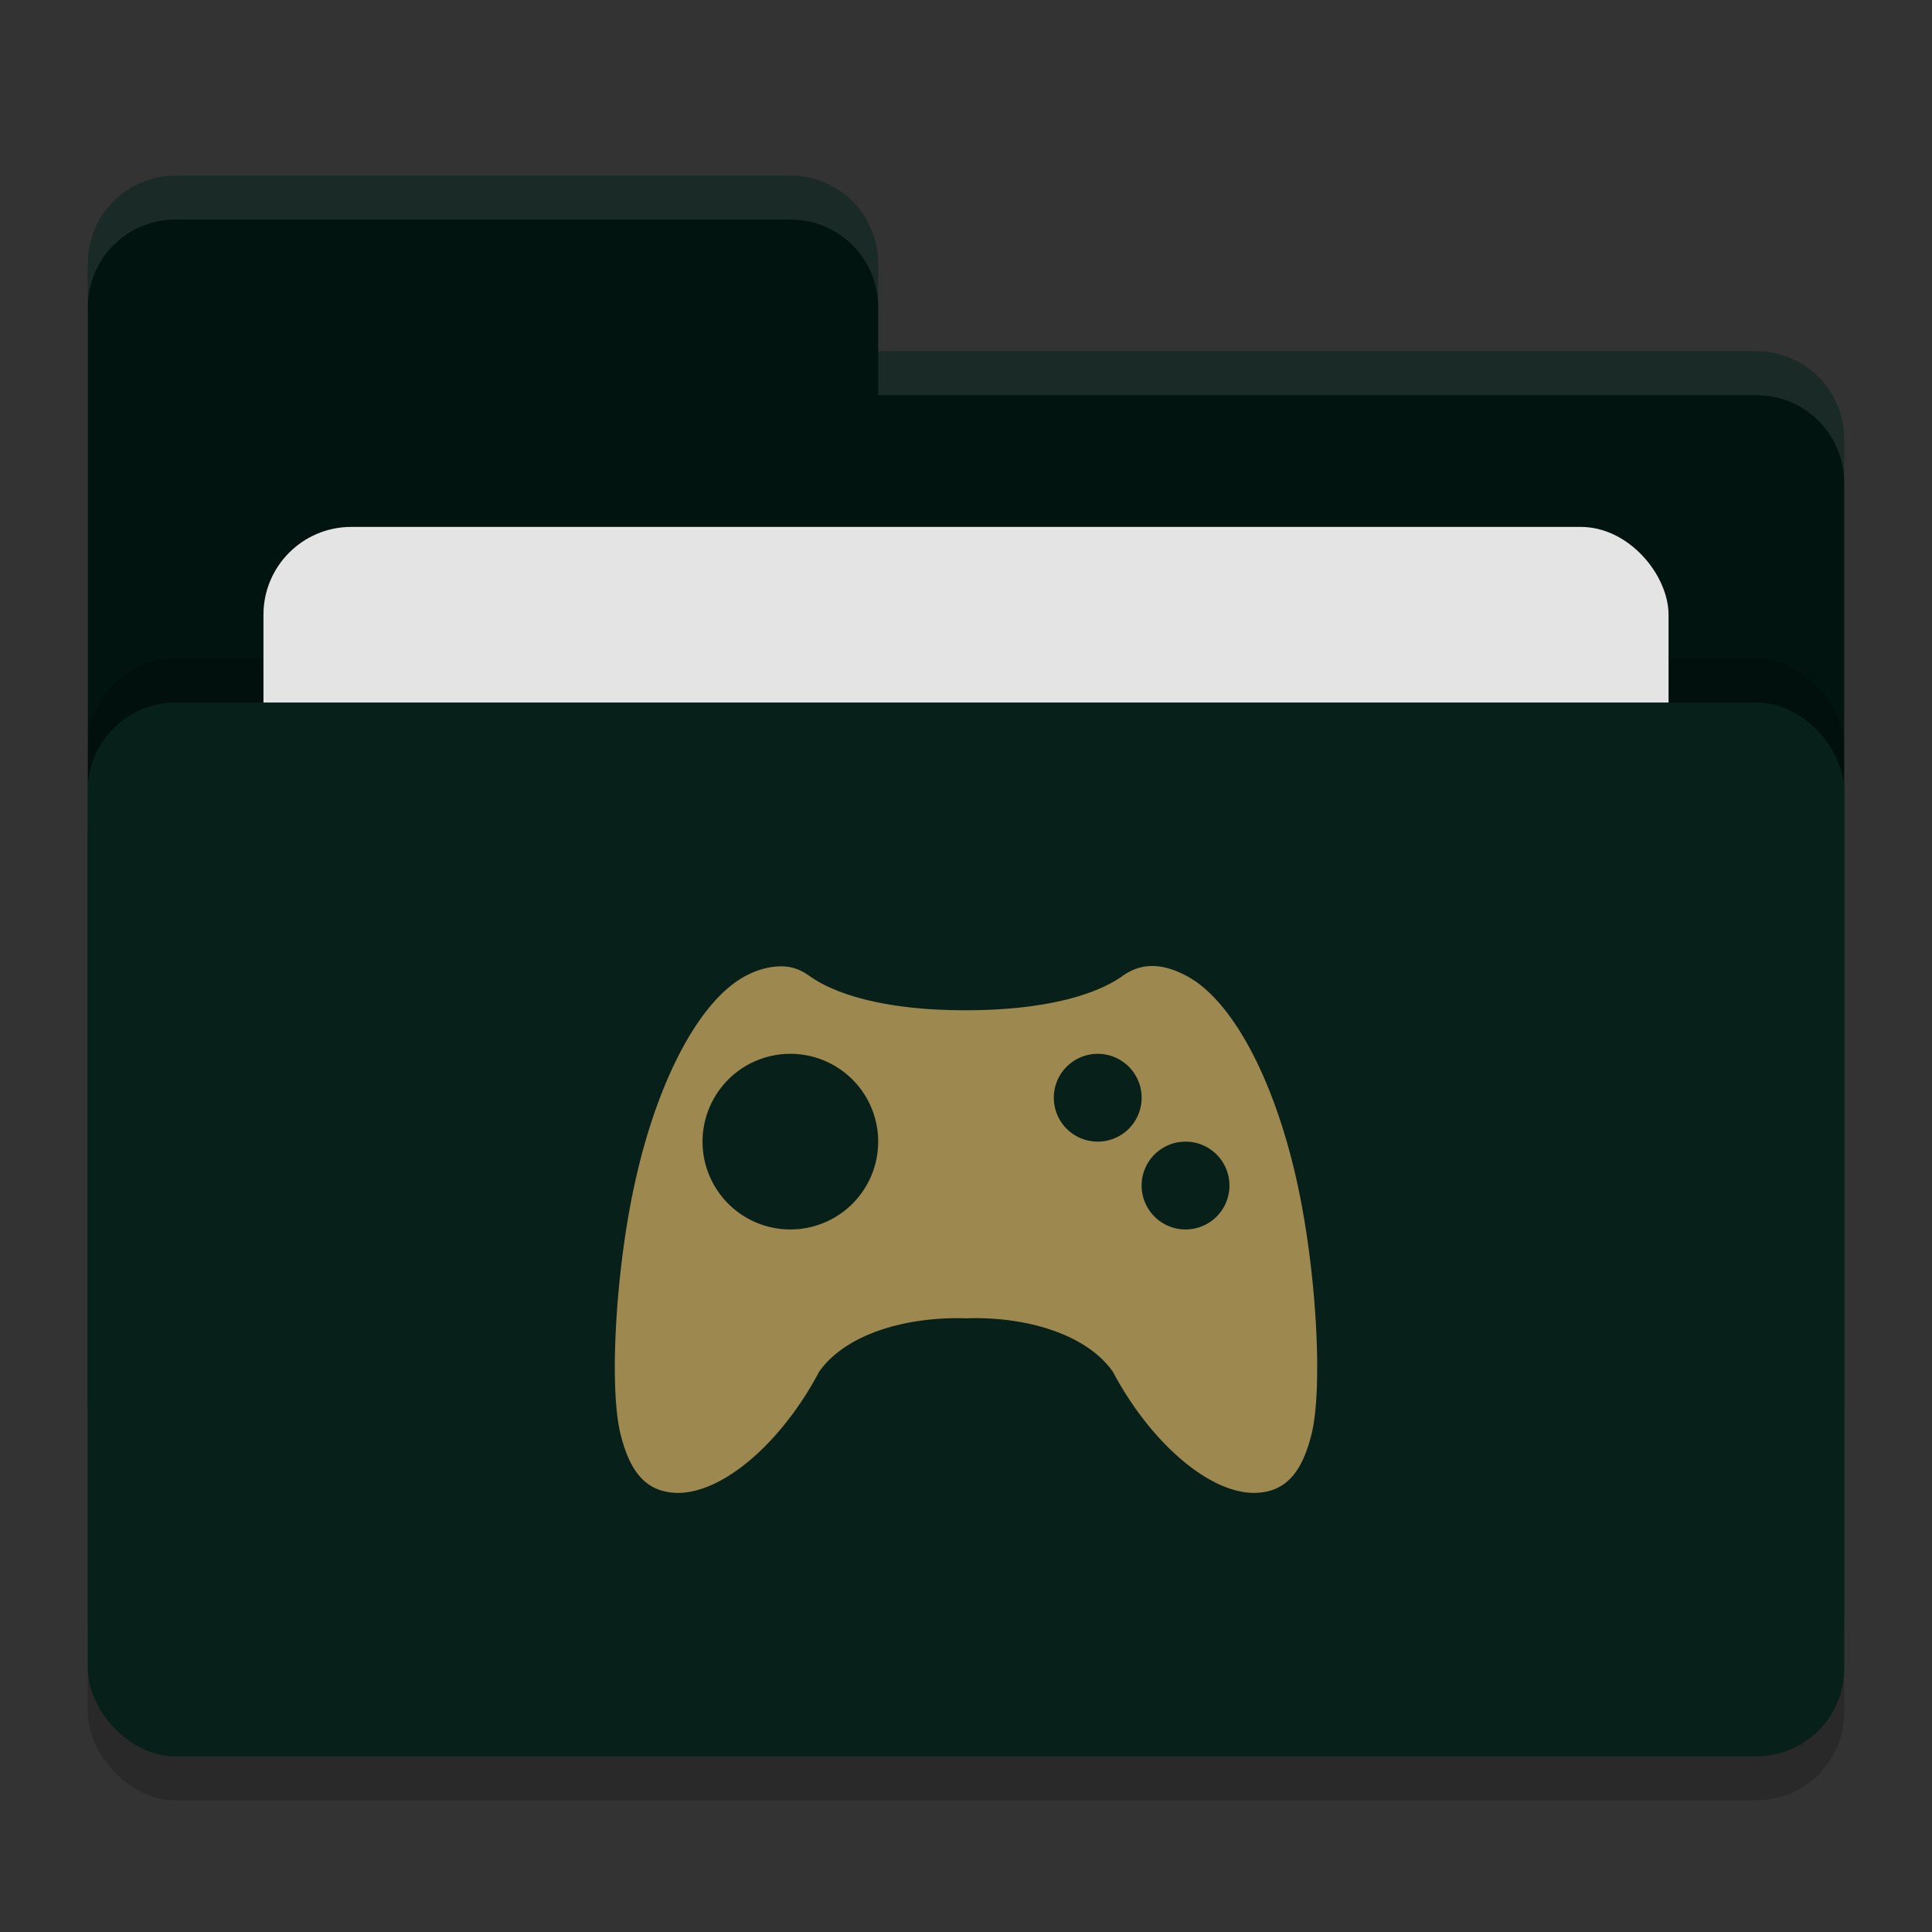 <svg xmlns="http://www.w3.org/2000/svg" width="22" height="22" version="1">
 <rect width="100%" height="100%" fill="#333333" stroke="none"/>
 <rect style="opacity:0.2" width="20" height="12" x="1" y="8.5" rx="1" ry="1"/>
 <path style="fill:#01140f" d="M 1,16 C 1,16.554 1.446,17 2,17 H 20 C 20.554,17 21,16.554 21,16 V 5 C 21,4.446 20.554,4 20,4 H 10 V 3 C 10,2.446 9.554,2 9,2 H 2 C 1.446,2 1,2.446 1,3"/>
 <rect style="opacity:0.2" width="20" height="12" x="1" y="7.5" rx="1" ry="1"/>
 <rect style="fill:#e4e4e4" width="16" height="8" x="3" y="6" rx="1" ry="1"/>
 <rect style="fill:#07201a" width="20" height="12" x="1" y="8" rx="1" ry="1"/>
 <path style="opacity:0.1;fill:#ffffff" d="M 2,2 C 1.446,2 1,2.446 1,3 V 3.5 C 1,2.946 1.446,2.5 2,2.5 H 9 C 9.554,2.5 10,2.946 10,3.5 V 3 C 10,2.446 9.554,2 9,2 Z M 10,4 V 4.5 H 20 C 20.554,4.5 21,4.946 21,5.5 V 5 C 21,4.446 20.554,4 20,4 Z"/>
 <path style="fill:#9d884f" d="M 13.117,11 C 12.997,11.001 12.887,11.039 12.783,11.113 12.52,11.302 11.969,11.503 11,11.504 10.03,11.505 9.48,11.302 9.217,11.113 9.113,11.039 9.014,11.003 8.893,11.004 8.772,11.004 8.633,11.037 8.49,11.113 7.972,11.387 7.494,12.283 7.235,13.445 7.013,14.433 6.933,15.783 7.065,16.326 7.18,16.793 7.379,17 7.731,17 8.254,16.991 8.91,16.409 9.326,15.623 9.628,15.188 10.326,14.99 11,15.012 11.674,14.988 12.372,15.188 12.674,15.623 13.091,16.408 13.747,16.991 14.27,17 14.622,17 14.821,16.793 14.936,16.326 15.067,15.783 14.987,14.433 14.766,13.445 14.507,12.283 14.03,11.387 13.512,11.113 13.369,11.037 13.238,10.999 13.117,11 Z M 9,12 A 1,1 0 0 1 10,13 1,1 0 0 1 9,14 1,1 0 0 1 8,13 1,1 0 0 1 9,12 Z M 12.5,12 A 0.5,0.5 0 0 1 13,12.5 0.5,0.5 0 0 1 12.5,13 0.5,0.5 0 0 1 12,12.5 0.5,0.5 0 0 1 12.5,12 Z M 13.5,13 A 0.5,0.5 0 0 1 14,13.5 0.5,0.5 0 0 1 13.5,14 0.5,0.5 0 0 1 13,13.5 0.5,0.5 0 0 1 13.5,13 Z"/>
</svg>
